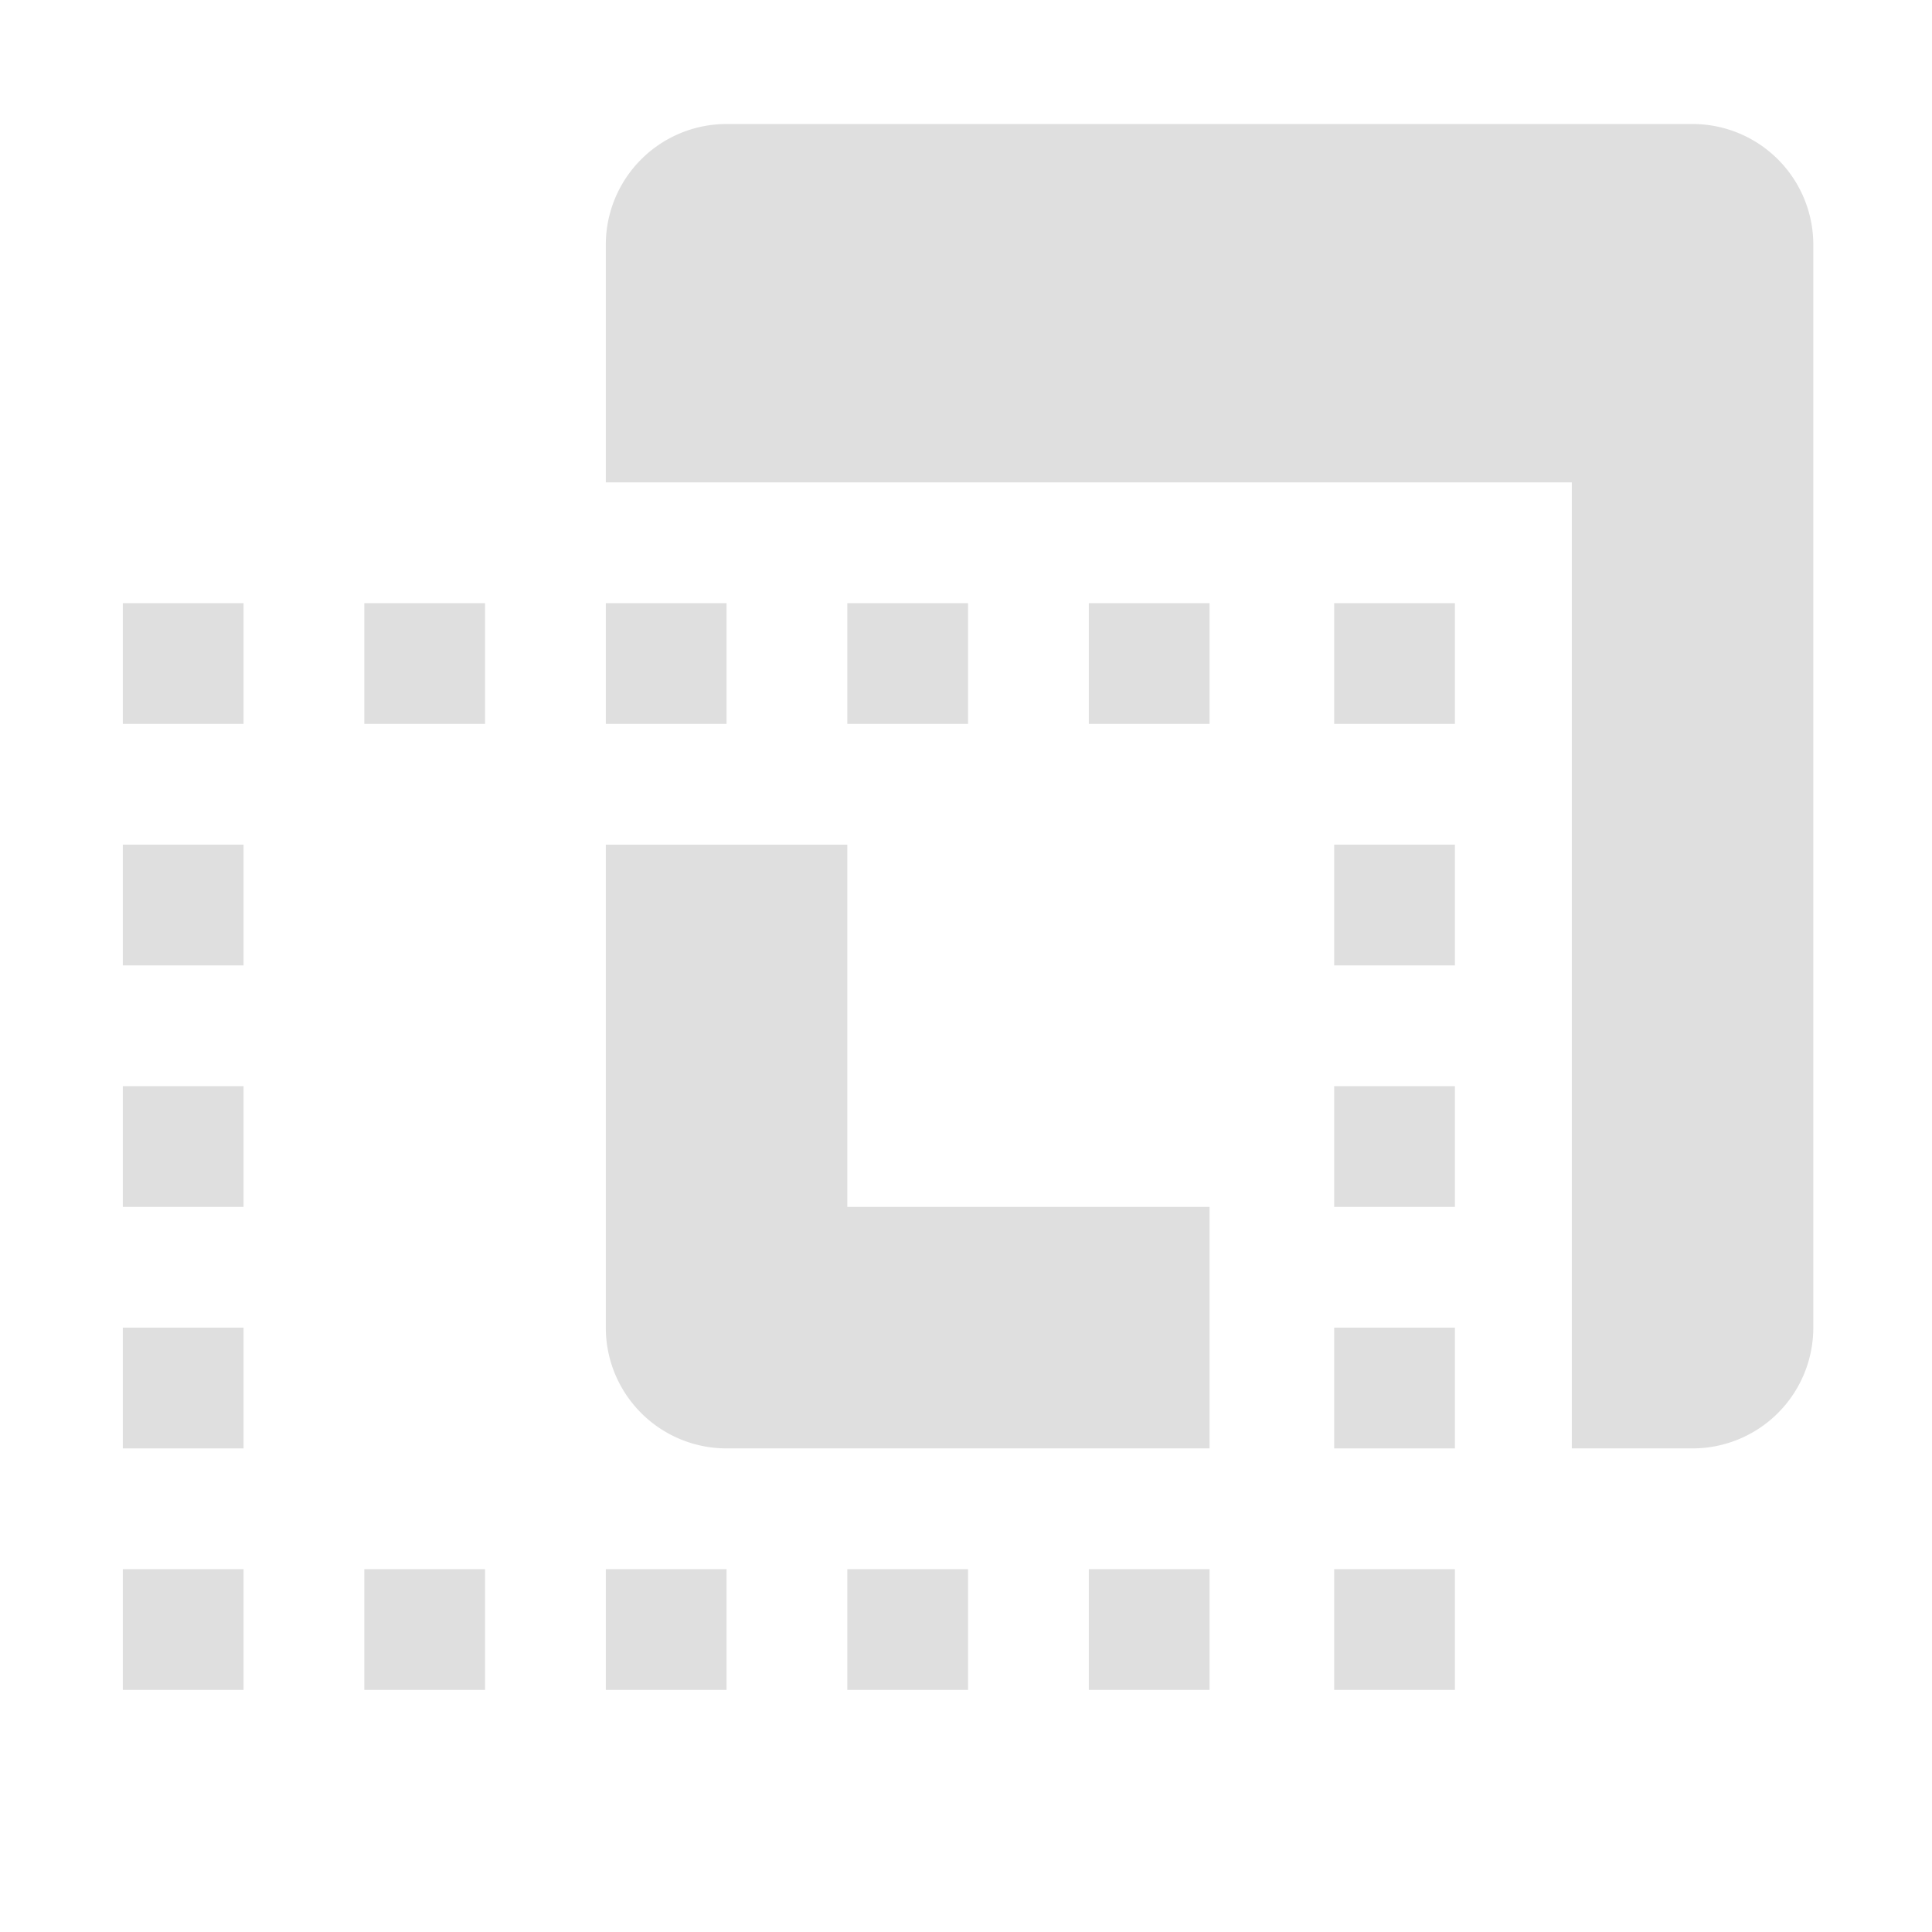<?xml version="1.0" encoding="UTF-8" standalone="no"?>
<svg
   xmlns:dc="http://purl.org/dc/elements/1.1/"
   xmlns:cc="http://creativecommons.org/ns#"
   xmlns:rdf="http://www.w3.org/1999/02/22-rdf-syntax-ns#"
   xmlns:svg="http://www.w3.org/2000/svg"
   xmlns="http://www.w3.org/2000/svg"
   xmlns:sodipodi="http://sodipodi.sourceforge.net/DTD/sodipodi-0.dtd"
   xmlns:inkscape="http://www.inkscape.org/namespaces/inkscape"
   width="16"
   height="16"
   version="1.1"
   id="svg8"
   sodipodi:docname="selection-symbolic.svg"
   inkscape:version="1.0.1 (3bc2e813f5, 2020-09-07)">
  <defs
     id="defs12" />
  <sodipodi:namedview
     pagecolor="#ffffff"
     bordercolor="#666666"
     borderopacity="1"
     objecttolerance="10"
     gridtolerance="10"
     guidetolerance="10"
     inkscape:pageopacity="0"
     inkscape:pageshadow="2"
     inkscape:window-width="3824"
     inkscape:window-height="2108"
     id="namedview10"
     showgrid="false"
     inkscape:zoom="59.75"
     inkscape:cx="8.0334728"
     inkscape:cy="8"
     inkscape:window-x="8"
     inkscape:window-y="8"
     inkscape:window-maximized="0"
     inkscape:current-layer="svg8" />
  <g
     fill="#2e3436"
     id="g6"
     style="fill:#dfdfdf;fill-opacity:1">
    <path
       d="M1.017 4.995h1v1h-1zM3.017 4.995h1v1h-1zM5.017 4.995h1v1h-1zM7.017 4.995h1v1h-1zM9.017 4.995h1v1h-1zM11.049 4.995h1v1h-1zM11.049 6.995h1v1h-1zM11.049 8.995h1v1h-1zM11.049 10.995h1v1h-1zM11.049 12.995h1v1h-1zM9.017 12.995h1v1h-1zM7.017 12.995h1v1h-1zM5.017 12.995h1v1h-1zM3.017 12.995h1v1h-1zM1.017 12.995h1v1h-1zM1.017 10.995h1v1h-1zM1.017 8.995h1v1h-1zM1.017 6.995h1v1h-1z"
       style="marker:none;fill:#dfdfdf;fill-opacity:1"
       id="path2" />
    <path
       d="M6.017 1.027a1 1 0 0 0-1 1v1.968h8v8h1a1 1 0 0 0 1-1V2.027a1 1 0 0 0-1-1zm-1 5.968v4a1 1 0 0 0 1 1h4v-2h-3v-3z"
       style="line-height:normal;font-variant-ligatures:normal;font-variant-position:normal;font-variant-caps:normal;font-variant-numeric:normal;font-variant-alternates:normal;font-feature-settings:normal;text-indent:0;text-align:start;text-decoration-line:none;text-decoration-style:solid;text-decoration-color:rgb(223, 223, 223);text-transform:none;text-orientation:mixed;white-space:normal;shape-padding:0;isolation:auto;mix-blend-mode:normal;solid-color:rgb(223, 223, 223);solid-opacity:1;marker:none;fill:#dfdfdf;fill-opacity:1"
       color="rgb(223,223,223)"
       font-weight="400"
       font-family="sans-serif"
       overflow="visible"
       id="path4" />
  </g>
</svg>
